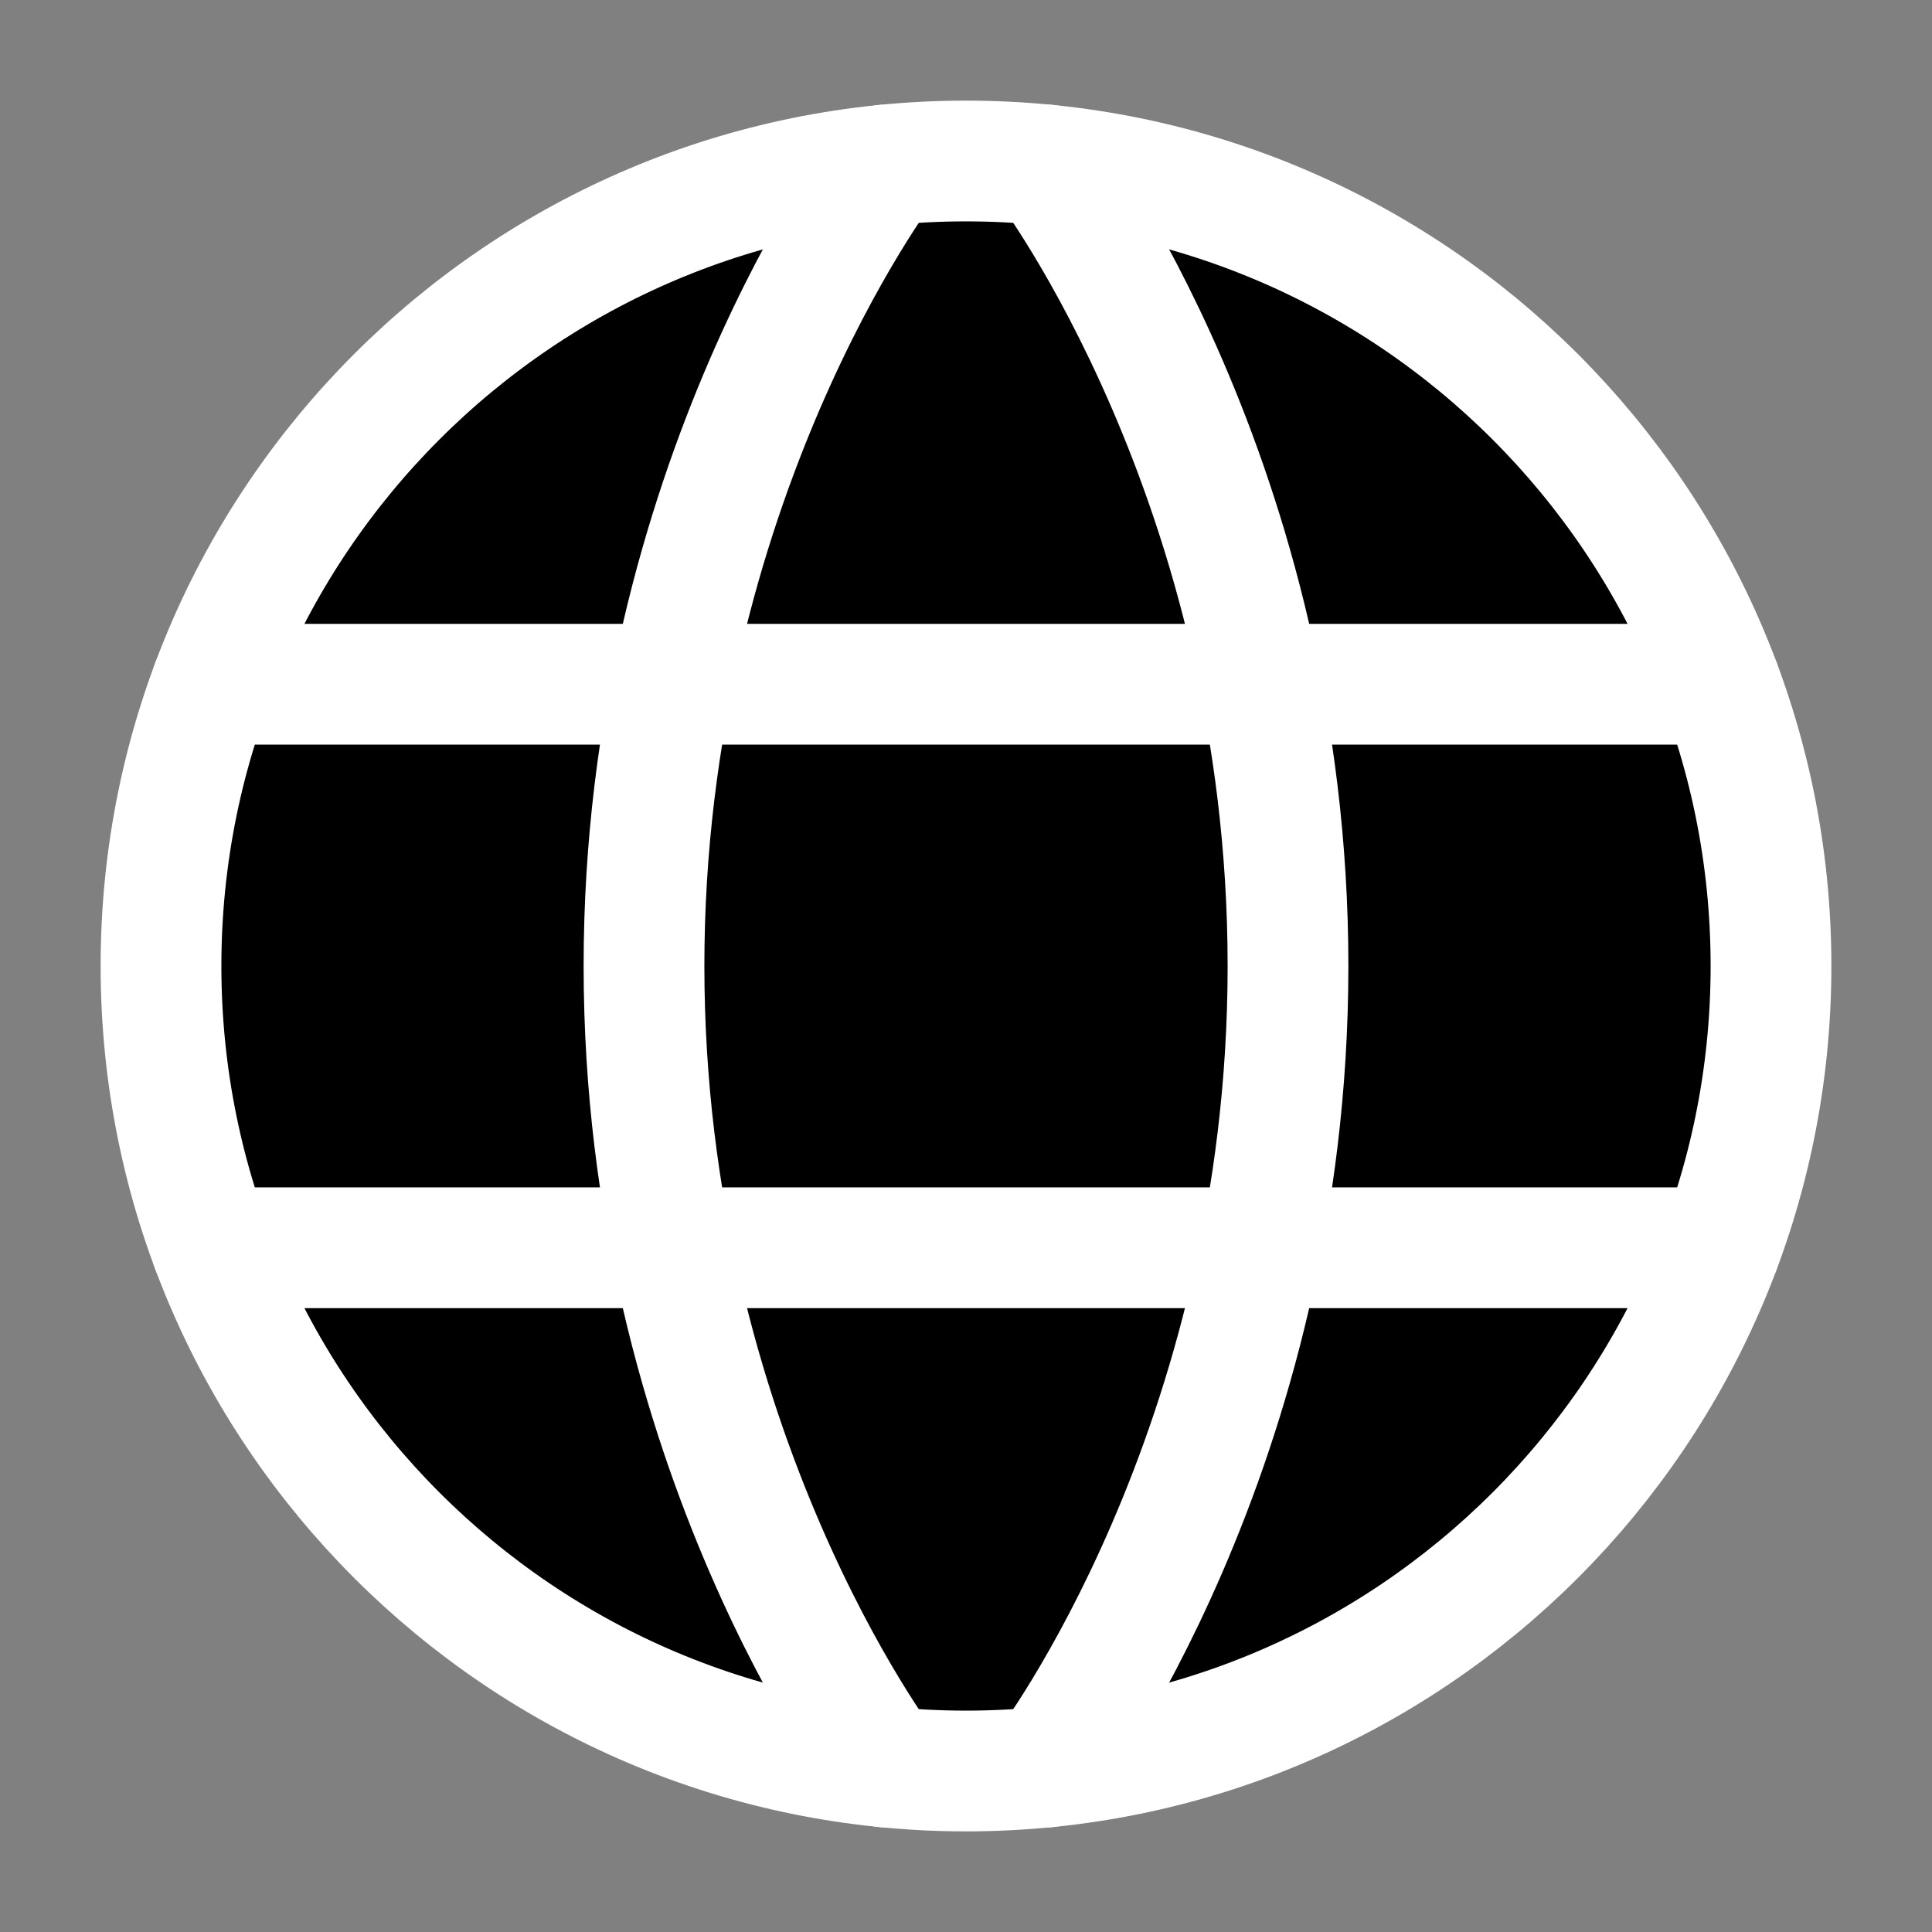 <svg xmlns:xlink="http://www.w3.org/1999/xlink" aria-hidden="true" height="24" viewBox="0 0 24 24" width="24" xmlns="http://www.w3.org/2000/svg"><rect x="0" y="0" width="24" height="24" fill="#808080" stroke="none"/><path d="M2 12C2 17.523 6.477 22 12 22C17.523 22 22 17.523 22 12C22 6.477 17.523 2 12 2C6.477 2 2 6.477 2 12Z" stroke="#FFFFFF" stroke-width="1.5px" stroke-linecap="round" stroke-linejoin="round"></path><path d="M13 2.049C13 2.049 16 6 16 12C16 18 13 21.951 13 21.951" stroke="#FFFFFF" stroke-width="1.5px" stroke-linecap="round" stroke-linejoin="round"></path><path d="M11 21.951C11 21.951 8 18 8 12C8 6 11 2.049 11 2.049" stroke="#FFFFFF" stroke-width="1.5px" stroke-linecap="round" stroke-linejoin="round"></path><path d="M2.63 15.5H21.37" stroke="#FFFFFF" stroke-width="1.5px" stroke-linecap="round" stroke-linejoin="round"></path><path d="M2.63 8.5H21.37" stroke="#FFFFFF" stroke-width="1.5px" stroke-linecap="round" stroke-linejoin="round"></path></svg>